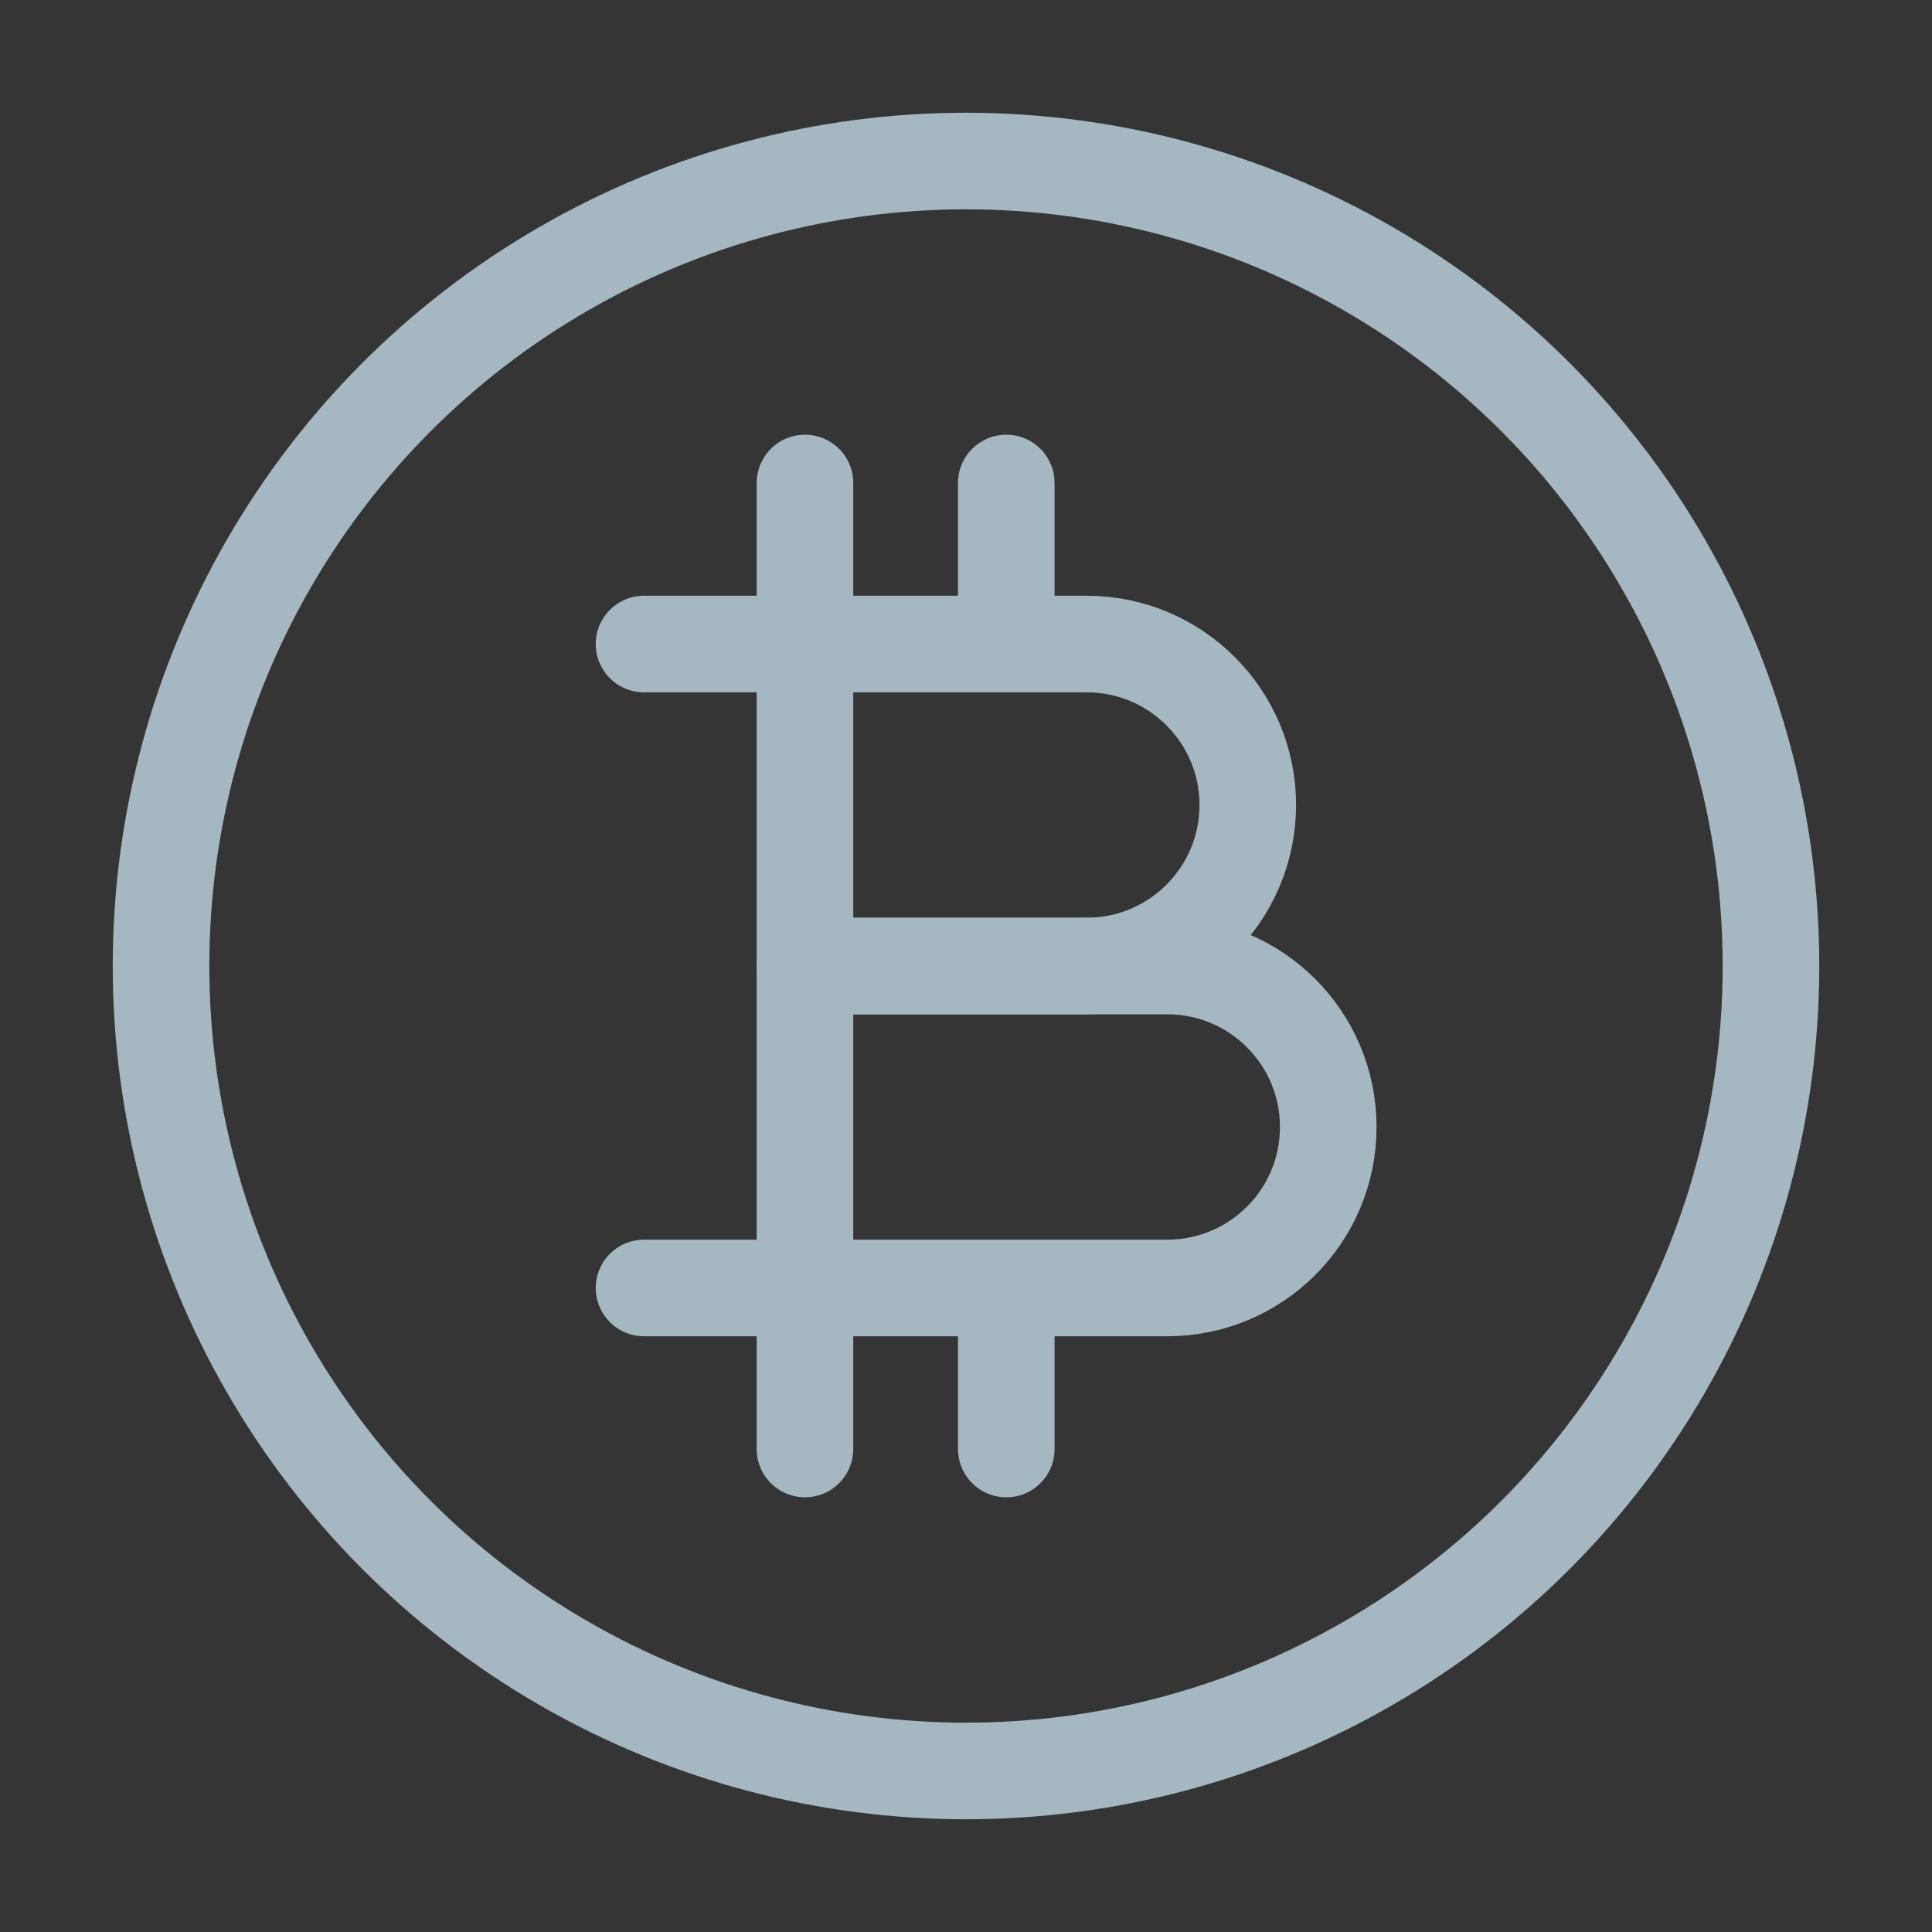 <?xml version="1.0" encoding="UTF-8"?>
<svg width="20px" height="20px" viewBox="0 0 20 20" version="1.1" xmlns="http://www.w3.org/2000/svg" xmlns:xlink="http://www.w3.org/1999/xlink">
    <rect x="0" y="0" width="20" height="20" fill="#333333" stroke="none"/>
    <title>bitcoin</title>
    <g id="Page-1" stroke="none" stroke-width="1" fill="none" fill-rule="evenodd">
        <g id="bitcoin">
            <rect id="Rectangle" fill-opacity="0.01" fill="#FFFFFF" fill-rule="nonzero" x="0" y="0" width="20" height="20"></rect>
            <circle id="Oval" stroke="#A5B7C0" stroke-linecap="round" stroke-linejoin="round" cx="10" cy="10" r="8.333"></circle>
            <path d="M8.333,6.667 L10.417,6.667 L11.25,6.667 C12.17,6.667 12.917,7.413 12.917,8.333 C12.917,9.254 12.17,10 11.25,10 L8.333,10 L8.333,6.667 Z" id="Path"></path>
            <path d="M8.333,6.667 L8.333,10 L11.25,10 C12.17,10 12.917,9.254 12.917,8.333 L12.917,8.333 C12.917,7.413 12.17,6.667 11.25,6.667 L10.417,6.667 M8.333,6.667 L6.667,6.667 M8.333,6.667 L8.333,5 M8.333,6.667 L10.417,6.667 M10.417,6.667 L10.417,5" id="Shape" stroke="#A5B7C0" stroke-linecap="round" stroke-linejoin="round"></path>
            <path d="M8.333,10 L12.083,10 C13.004,10 13.75,10.746 13.75,11.667 C13.75,12.587 13.004,13.333 12.083,13.333 L10.417,13.333 L8.333,13.333 L8.333,10 Z" id="Path"></path>
            <path d="M8.333,13.333 L8.333,10 L12.083,10 C13.004,10 13.75,10.746 13.75,11.667 L13.75,11.667 C13.75,12.587 13.004,13.333 12.083,13.333 L10.417,13.333 M8.333,13.333 L8.333,15 M8.333,13.333 L6.667,13.333 L10.417,13.333 M8.333,13.333 L10.417,13.333 M10.417,13.333 L10.417,15" id="Shape" stroke="#A5B7C0" stroke-linecap="round" stroke-linejoin="round"></path>
        </g>
    </g>
</svg>
